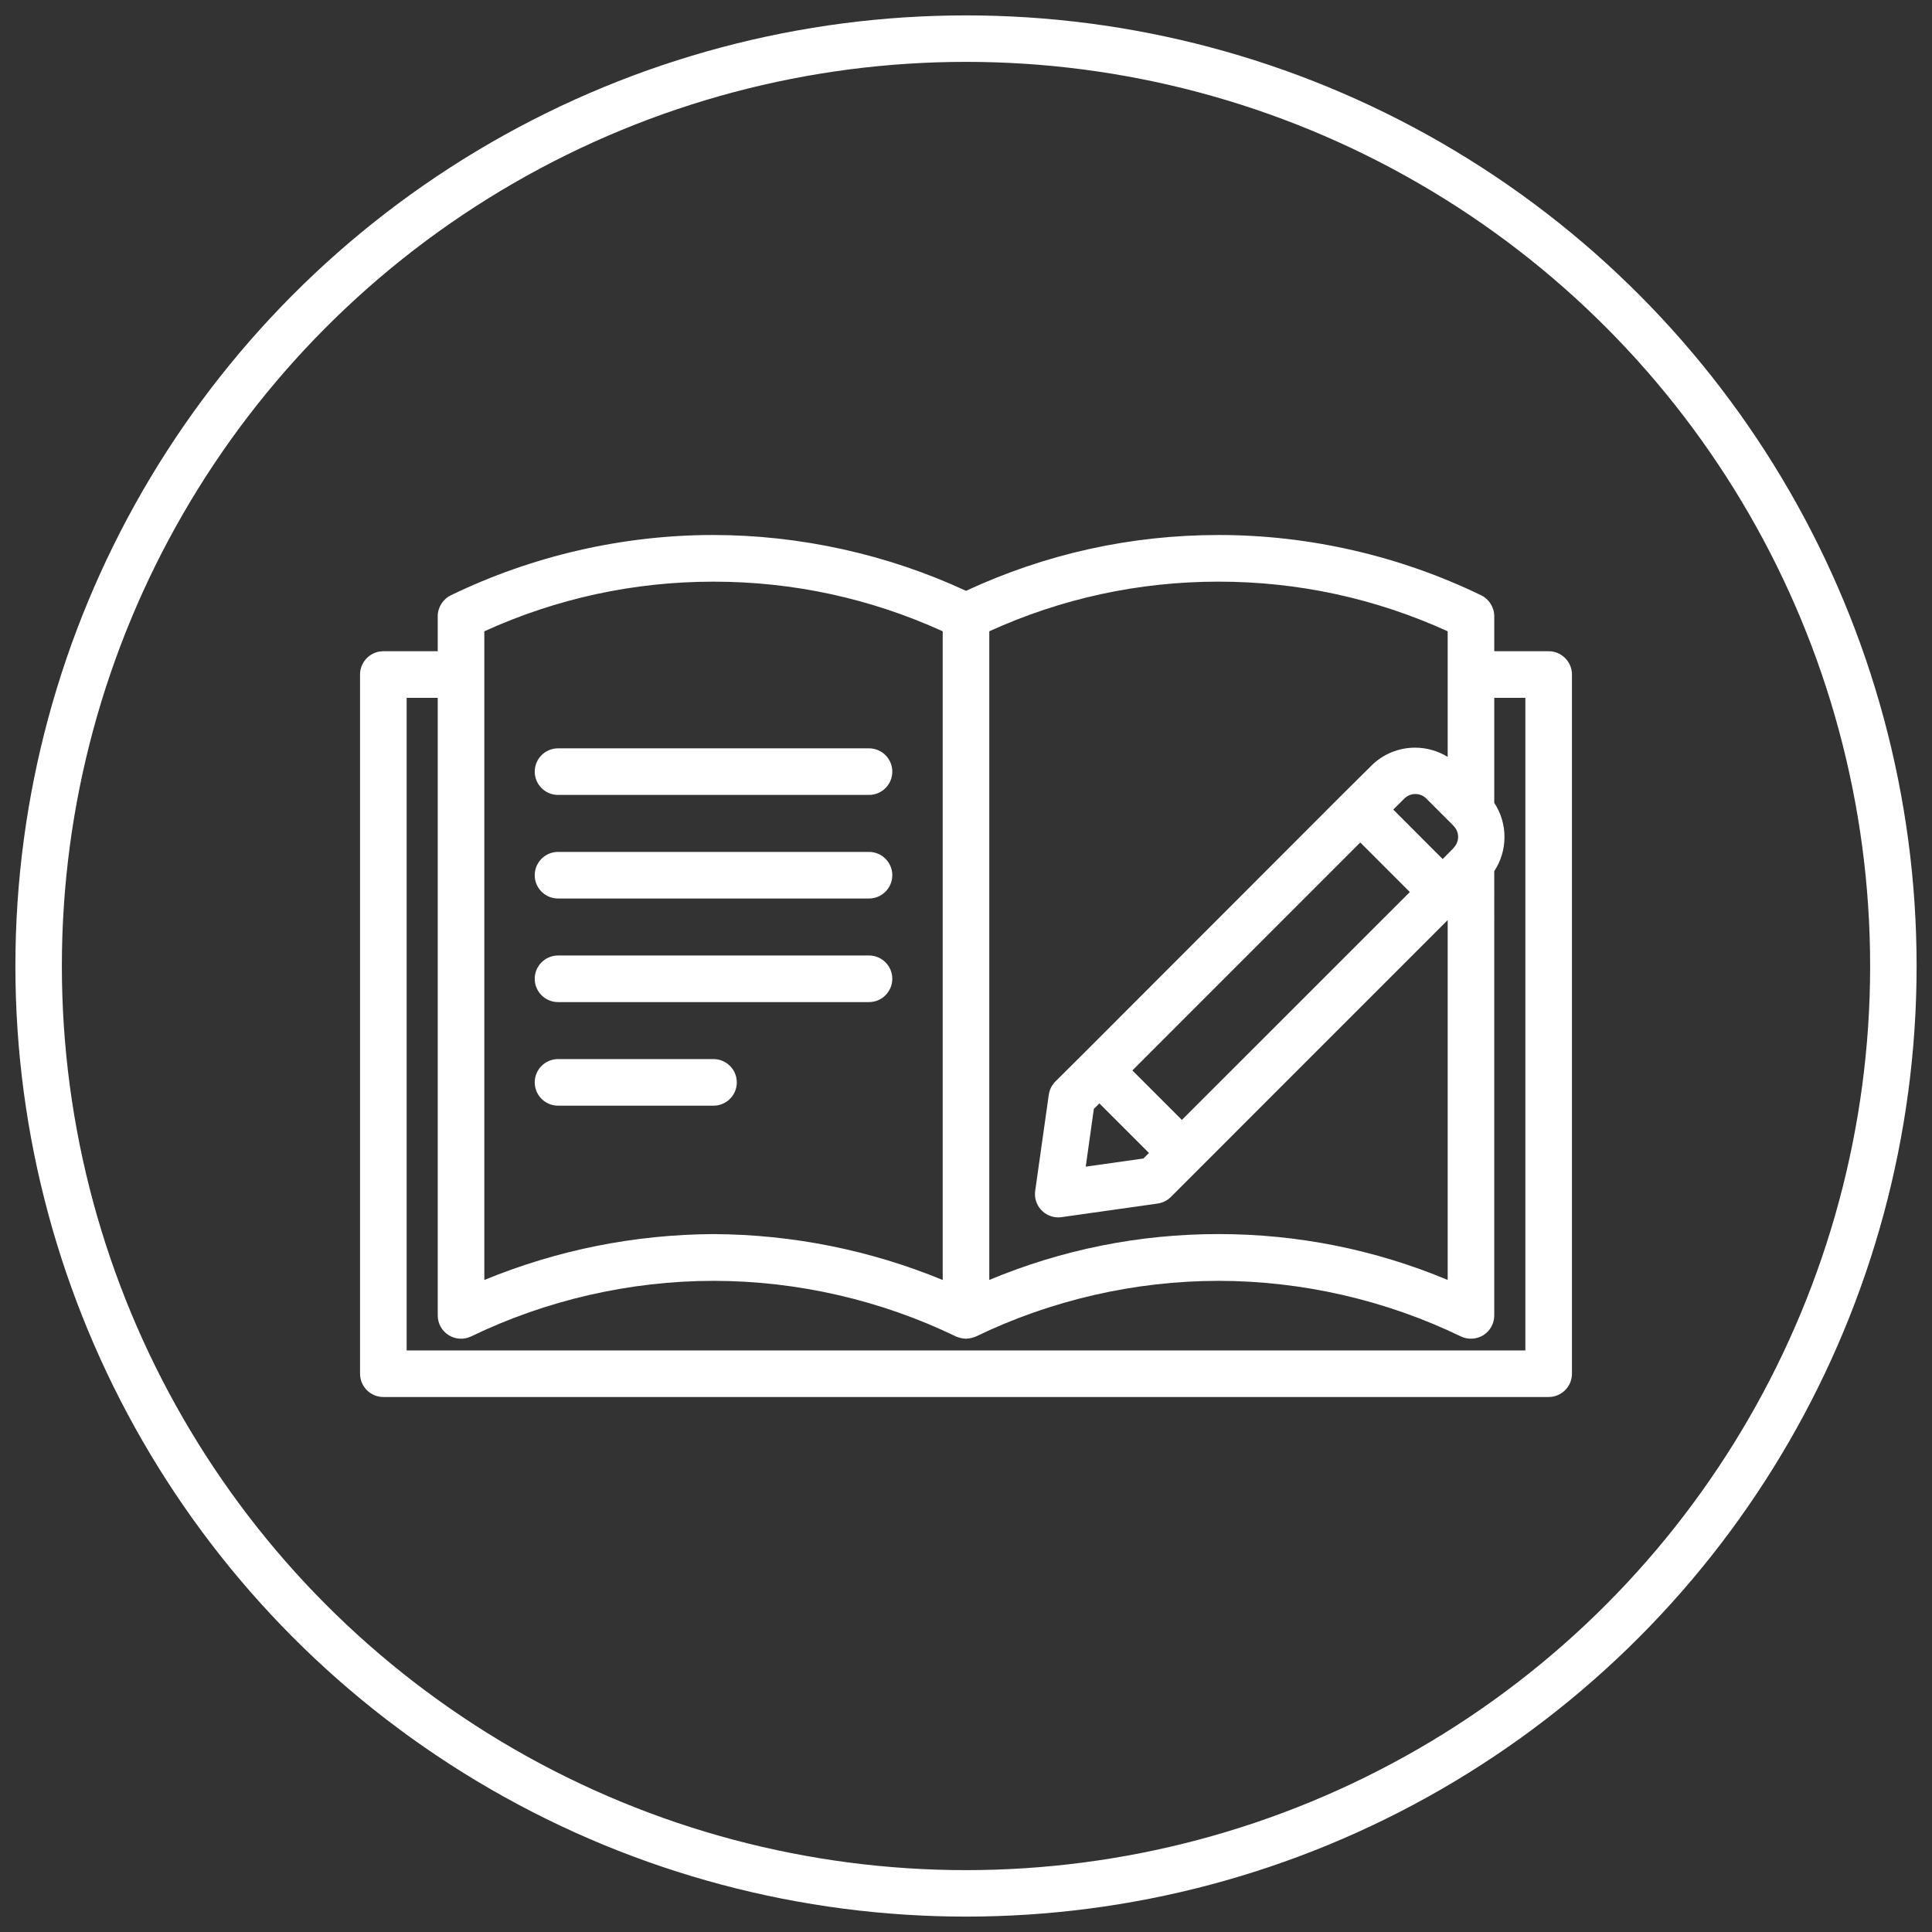 <?xml version="1.0" encoding="utf-8"?>
<!-- Generator: Adobe Illustrator 16.0.0, SVG Export Plug-In . SVG Version: 6.00 Build 0)  -->
<!DOCTYPE svg PUBLIC "-//W3C//DTD SVG 1.1//EN" "http://www.w3.org/Graphics/SVG/1.1/DTD/svg11.dtd">
<svg version="1.1" id="Capa_1" xmlns="http://www.w3.org/2000/svg" xmlns:xlink="http://www.w3.org/1999/xlink" x="0px" y="0px"
	 width="498.898px" height="498.898px" viewBox="0 0 498.898 498.898" enable-background="new 0 0 498.898 498.898"
	 xml:space="preserve">
<rect x="0" y="0" width="498.898" height="498.898" fill="#333333" stroke="none"/>
<circle fill="none" stroke="#FFFFFF" stroke-width="12" stroke-miterlimit="10" cx="249.449" cy="249.449" r="239.474"/>
<g>
	<path fill="#FFFFFF" d="M399.908,168.165h-14.046v-9.03c0-2.337-1.372-4.481-3.478-5.455
		c-20.961-10.159-44.351-15.528-67.642-15.528c-22.726,0-44.69,4.851-65.295,14.416c-20.324-9.432-42.891-14.416-65.294-14.416
		c-23.292,0-46.682,5.37-67.624,15.521c-2.123,0.981-3.495,3.125-3.495,5.462v9.03H98.989c-3.315,0-6.015,2.699-6.015,6.016v180.551
		c0,3.315,2.698,6.014,6.015,6.014h300.918c3.317,0,6.017-2.697,6.017-6.014V174.181
		C405.924,170.864,403.225,168.165,399.908,168.165z M243.434,330.525c-18.858-7.748-38.76-11.732-59.178-11.849h-0.012
		c-20.418,0.115-40.318,4.101-59.178,11.849V163.017c18.71-8.505,38.617-12.816,59.184-12.816c20.565,0,40.475,4.311,59.184,12.816
		V330.525z M115.81,344.752c1.707,1.095,3.898,1.254,5.779,0.386c19.417-9.41,41.085-14.386,62.661-14.386
		c21.577,0,43.245,4.976,62.661,14.386l0.222,0.1h0.09c0.613,0.248,1.262,0.395,1.953,0.432l0.272,0.033
		c0.132,0,0.265-0.02,0.414-0.053c0.321-0.019,0.64-0.063,1.005-0.146c0.214-0.057,0.428-0.123,0.697-0.219
		c0.142-0.037,0.281-0.08,0.422-0.146c19.416-9.41,41.084-14.386,62.661-14.386s43.245,4.976,62.678,14.394
		c1.84,0.852,4.056,0.701,5.765-0.394c1.735-1.112,2.771-3.006,2.771-5.065V224.956c3.52-5.315,3.52-12.322,0-17.635v-27.125h8.029
		v168.521H105.007V180.196h8.029v159.49C113.036,341.746,114.073,343.639,115.81,344.752z M296.688,297.725l-1.42,1.432
		l-14.901,2.109l2.095-14.914l1.422-1.424L296.688,297.725z M305.195,289.195l-12.783-12.779l58.848-58.869l12.799,12.804
		L305.195,289.195z M375.428,218.875l-0.066,0.077c-0.076,0.087-0.153,0.176-0.225,0.266l-2.595,2.609l-12.762-12.774l2.853-2.836
		c0.76-0.76,1.771-1.179,2.844-1.179c1.076,0,2.086,0.418,2.844,1.179l6.834,6.834c0.097,0.12,0.197,0.236,0.302,0.345
		C376.889,214.924,376.889,217.317,375.428,218.875z M373.832,195.451c-2.518-1.547-5.439-2.384-8.408-2.384
		c-4.25,0-8.256,1.644-11.281,4.631l-7.125,7.075l-67.285,67.336l-7.184,7.143c-0.925,0.918-1.535,2.135-1.721,3.43l-3.512,24.826
		c-0.244,1.728,0.271,3.472,1.415,4.785c1.145,1.316,2.8,2.072,4.54,2.072c0.285,0,0.568-0.021,0.843-0.062l24.825-3.51
		c1.292-0.184,2.511-0.795,3.428-1.719l71.465-71.477v92.918c-18.841-7.857-38.744-11.841-59.184-11.841
		c-20.44,0-40.344,3.982-59.184,11.841v-167.5c18.709-8.505,38.617-12.816,59.184-12.816s40.474,4.311,59.184,12.816V195.451z"/>
	<path fill="#FFFFFF" d="M138.083,199.257c0,3.317,2.698,6.016,6.017,6.016h80.305c3.316,0,6.016-2.699,6.016-6.016
		s-2.698-6.016-6.016-6.016H144.1C140.781,193.241,138.083,195.94,138.083,199.257z"/>
	<path fill="#FFFFFF" d="M224.403,219.99h-80.307c-3.316,0-6.016,2.699-6.016,6.016c0,3.316,2.698,6.015,6.016,6.015h80.307
		c3.316,0,6.015-2.698,6.015-6.015S227.721,219.99,224.403,219.99z"/>
	<path fill="#FFFFFF" d="M224.403,246.738h-80.305c-3.317,0-6.017,2.697-6.017,6.016c0,3.316,2.698,6.016,6.017,6.016h80.305
		c3.316,0,6.015-2.698,6.015-6.016C230.418,249.436,227.721,246.738,224.403,246.738z"/>
	<path fill="#FFFFFF" d="M184.251,273.486H144.1c-3.317,0-6.017,2.699-6.017,6.016c0,3.317,2.698,6.016,6.017,6.016h40.151
		c3.316,0,6.016-2.698,6.016-6.016C190.267,276.186,187.567,273.486,184.251,273.486z"/>
</g>
</svg>
